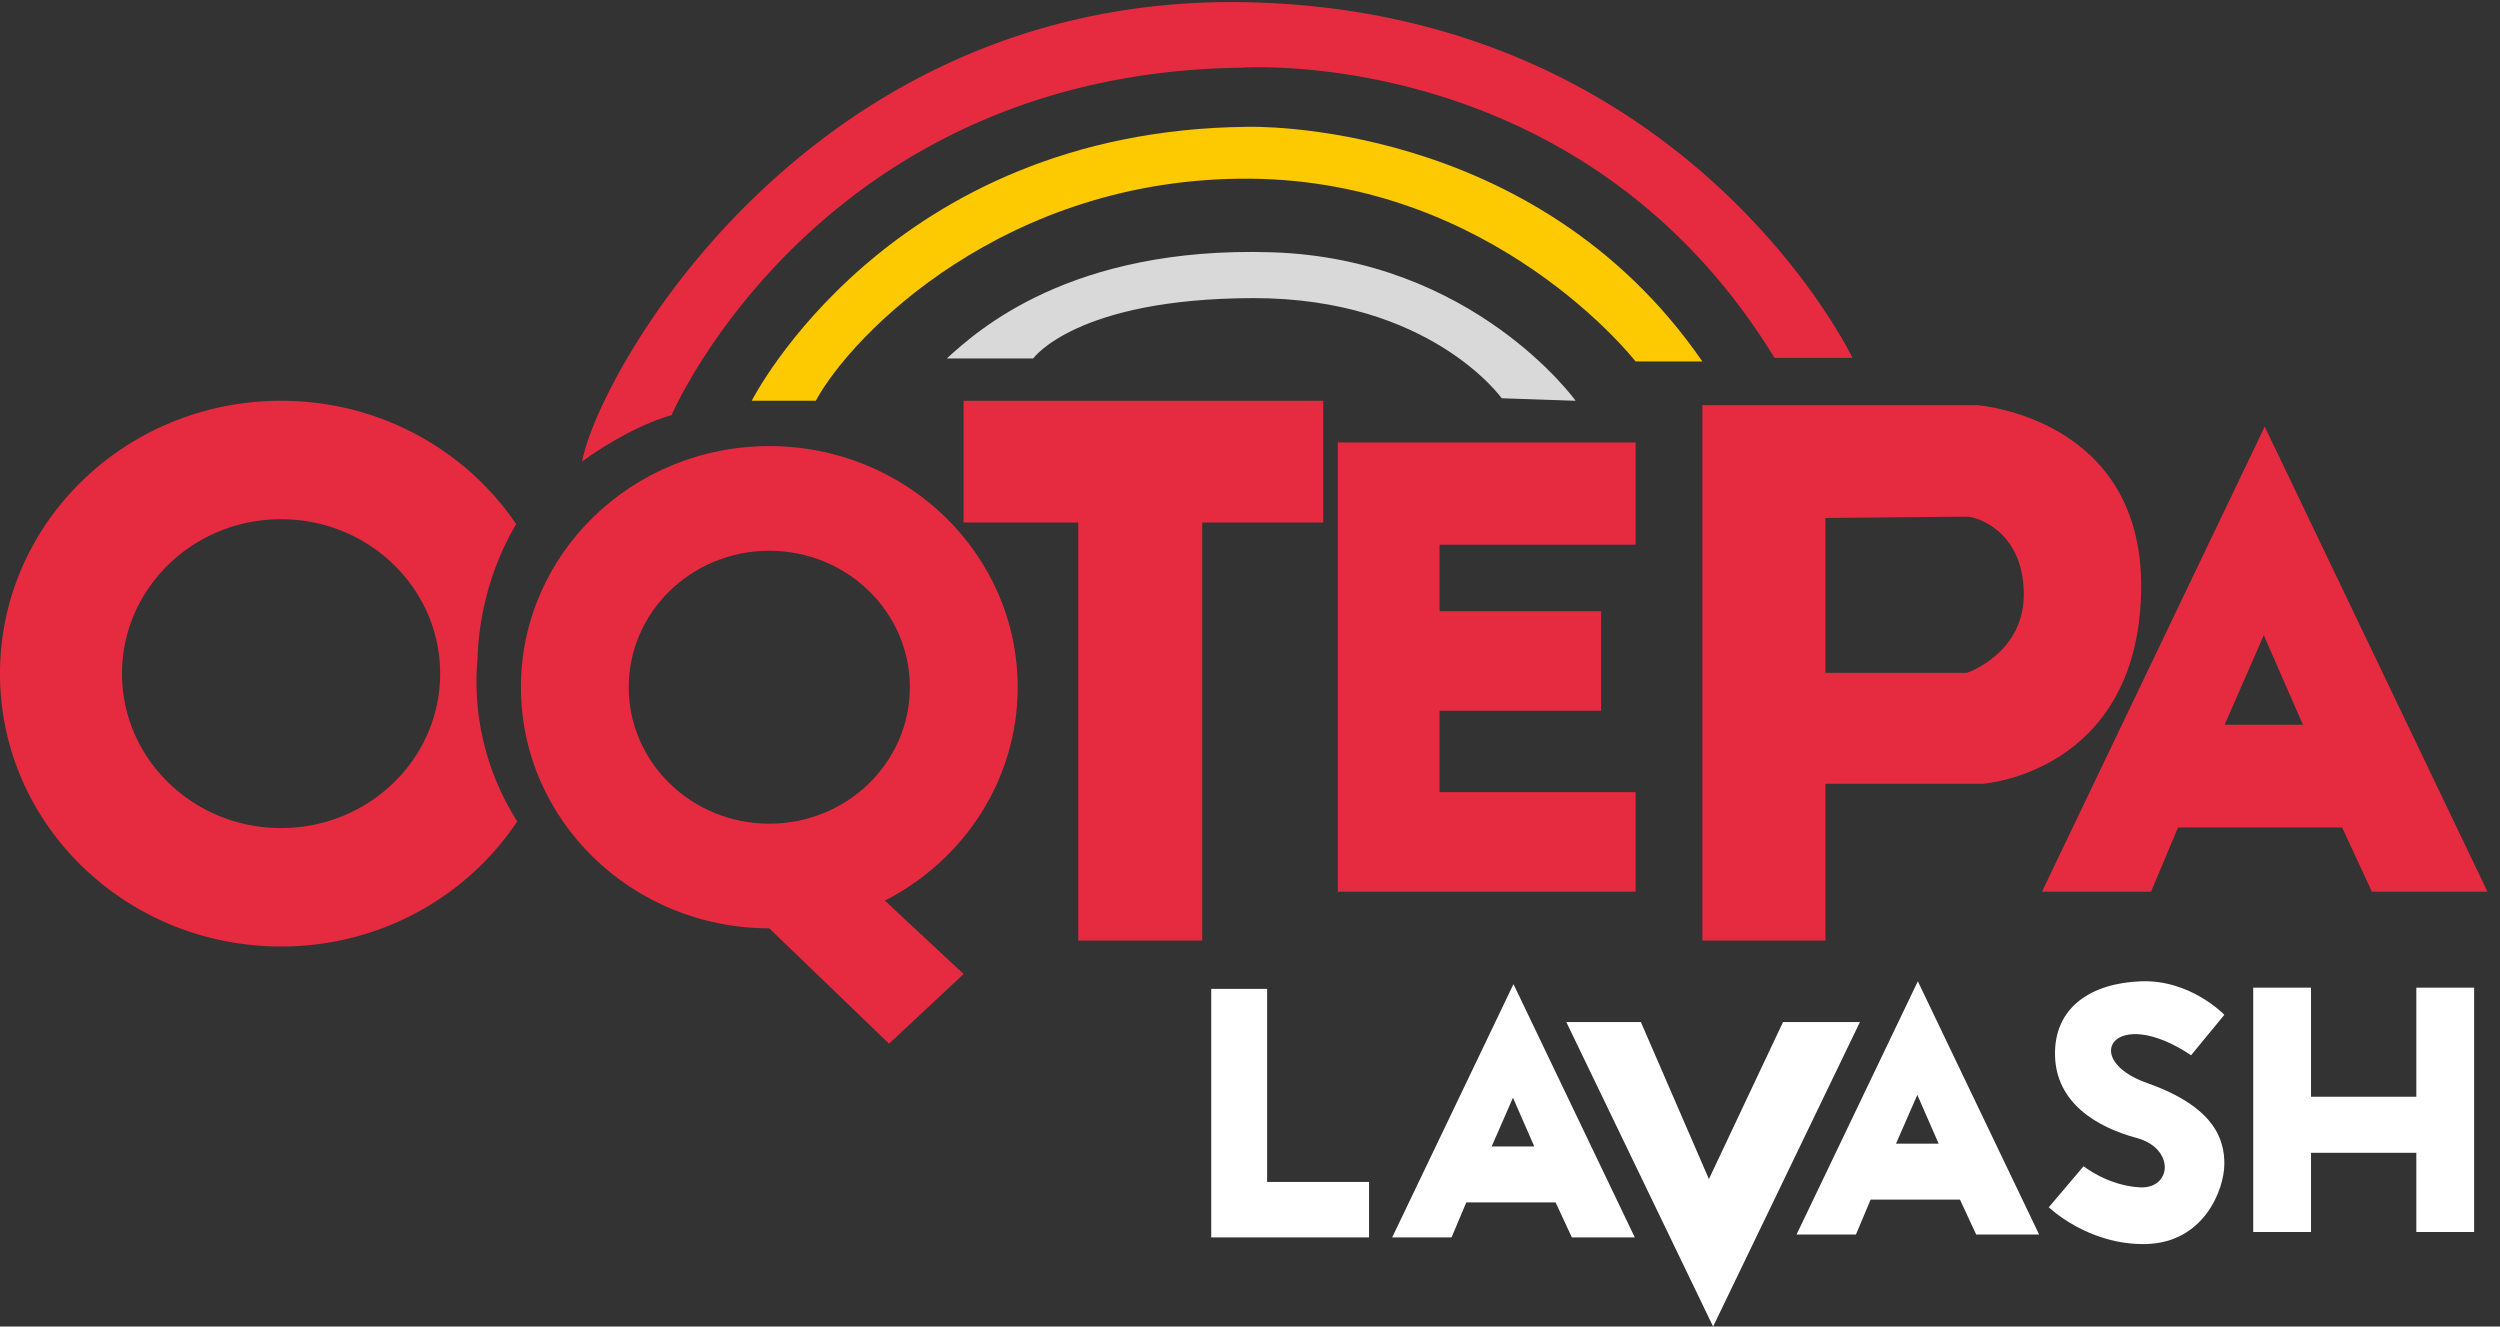 <svg width="196" height="104" fill="none" xmlns="http://www.w3.org/2000/svg"><rect width="100%" height="100%" fill="#333333" stroke="none"/><path fill-rule="evenodd" clip-rule="evenodd" d="M69.36 70.616c6.197-3.164 10.425-9.47 10.425-16.739 0-10.44-8.718-18.903-19.472-18.903-10.754 0-19.472 8.464-19.472 18.903 0 10.44 8.718 18.904 19.472 18.904l9.388 9.044 5.846-5.462-6.172-5.75-.014.003ZM49.294 53.877c0-5.908 4.933-10.698 11.02-10.698 6.086 0 11.019 4.79 11.019 10.698s-4.933 10.7-11.02 10.7c-6.086 0-11.02-4.792-11.02-10.7Z" fill="#E62B40"/><path fill-rule="evenodd" clip-rule="evenodd" d="M103.739 31.422H75.547v9.544h8.987V73.74h9.719V40.966h9.486v-9.544ZM128.231 42.704v-8.016h-23.346v35.22h23.346v-7.803h-15.369V55.72h12.666v-7.804h-12.666v-5.213h15.369ZM154.951 31.762h-21.483v41.977h9.645V61.443h12.379s11.93-.85 12.368-14.815c.438-13.965-12.909-14.866-12.909-14.866Zm-.743 20.989h-11.095V40.61l11.095-.106c.639-.006 4.311.993 4.457 5.852.146 4.86-4.457 6.394-4.457 6.394ZM195.013 69.908v-.01l-17.459-36.451-17.464 36.461h8.55l2.119-5.037h12.86l2.338 5.037h9.056ZM174.412 56.82l3.069-7.023 3.068 7.023h-6.137Z" fill="#E62B40"/><path fill-rule="evenodd" clip-rule="evenodd" d="m118.657 77.156-9.511 19.857h4.656l1.155-2.744h7.003l1.274 2.744h4.934l-9.511-19.857Zm-1.711 12.729 1.671-3.824 1.672 3.824h-3.343ZM150.358 76.934l-9.51 19.856h4.656l1.154-2.743h7.003l1.273 2.743h4.935l-9.511-19.856Zm-1.711 12.728 1.671-3.824 1.672 3.824h-3.343ZM99.343 92.662V77.529H94.96v19.484h12.373v-4.351h-7.99ZM189.44 77.435v8.547h-8.257v-8.547h-4.53v19.153h4.53V90.38h8.257v6.207h4.531V77.435h-4.531ZM122.799 80.13h5.846l5.334 12.308 5.81-12.308h6.028L134.308 104l-11.509-23.87ZM171.781 82.73l2.607-3.168s-2.635-2.774-6.542-2.628c-3.907.145-6.807 2.037-6.733 5.796.073 3.76 3.313 5.652 6.382 6.48 3.069.827 2.775 4.02.255 3.878-2.521-.142-4.396-1.656-4.396-1.656l-2.728 3.216s3.069 2.98 7.599 2.885c4.53-.095 6.139-4.209 6.163-6.243.024-2.033-.851-4.545-6.065-6.385-5.298-1.867-2.558-6.194 3.458-2.175Z" fill="#fff"/><path fill-rule="evenodd" clip-rule="evenodd" d="M74.231 28.102h6.772s3.36-4.705 17.244-4.729c13.884-.023 19.486 7.85 19.486 7.85l5.797.198s-7.989-11.145-23.821-11.642c-15.832-.496-23.14 6.195-25.478 8.323Z" fill="#D9D9DA"/><path fill-rule="evenodd" clip-rule="evenodd" d="M63.953 31.42h-5.017S69.653 10.203 97.81 9.943c0 0 22.481-.732 35.658 18.397h-5.237s-11.016-14.179-30.226-14.33c-19.211-.15-31.25 12.242-34.051 17.412Z" fill="#FDC900"/><path fill-rule="evenodd" clip-rule="evenodd" d="M45.637 36.19s3.458-2.625 7.014-3.642c0 0 11.473-26.814 44.671-27.24 0 0 26.708-1.948 41.797 22.748h6.113S132.275.922 97.81.177C63.344-.568 46.877 29.391 45.637 36.19ZM37.355 53.423c0-.573.03-1.138.077-1.699.124-3.905 1.215-7.543 3.034-10.632-3.938-5.822-10.72-9.67-18.43-9.67C9.866 31.421 0 40.998 0 52.813s9.865 21.392 22.036 21.392c7.77 0 14.592-3.911 18.516-9.81a20.397 20.397 0 0 1-3.197-10.973ZM22.035 64.92c-6.887 0-12.47-5.42-12.47-12.107 0-6.687 5.583-12.107 12.47-12.107 6.888 0 12.472 5.42 12.472 12.107 0 6.686-5.584 12.107-12.471 12.107Z" fill="#E62B40"/></svg>